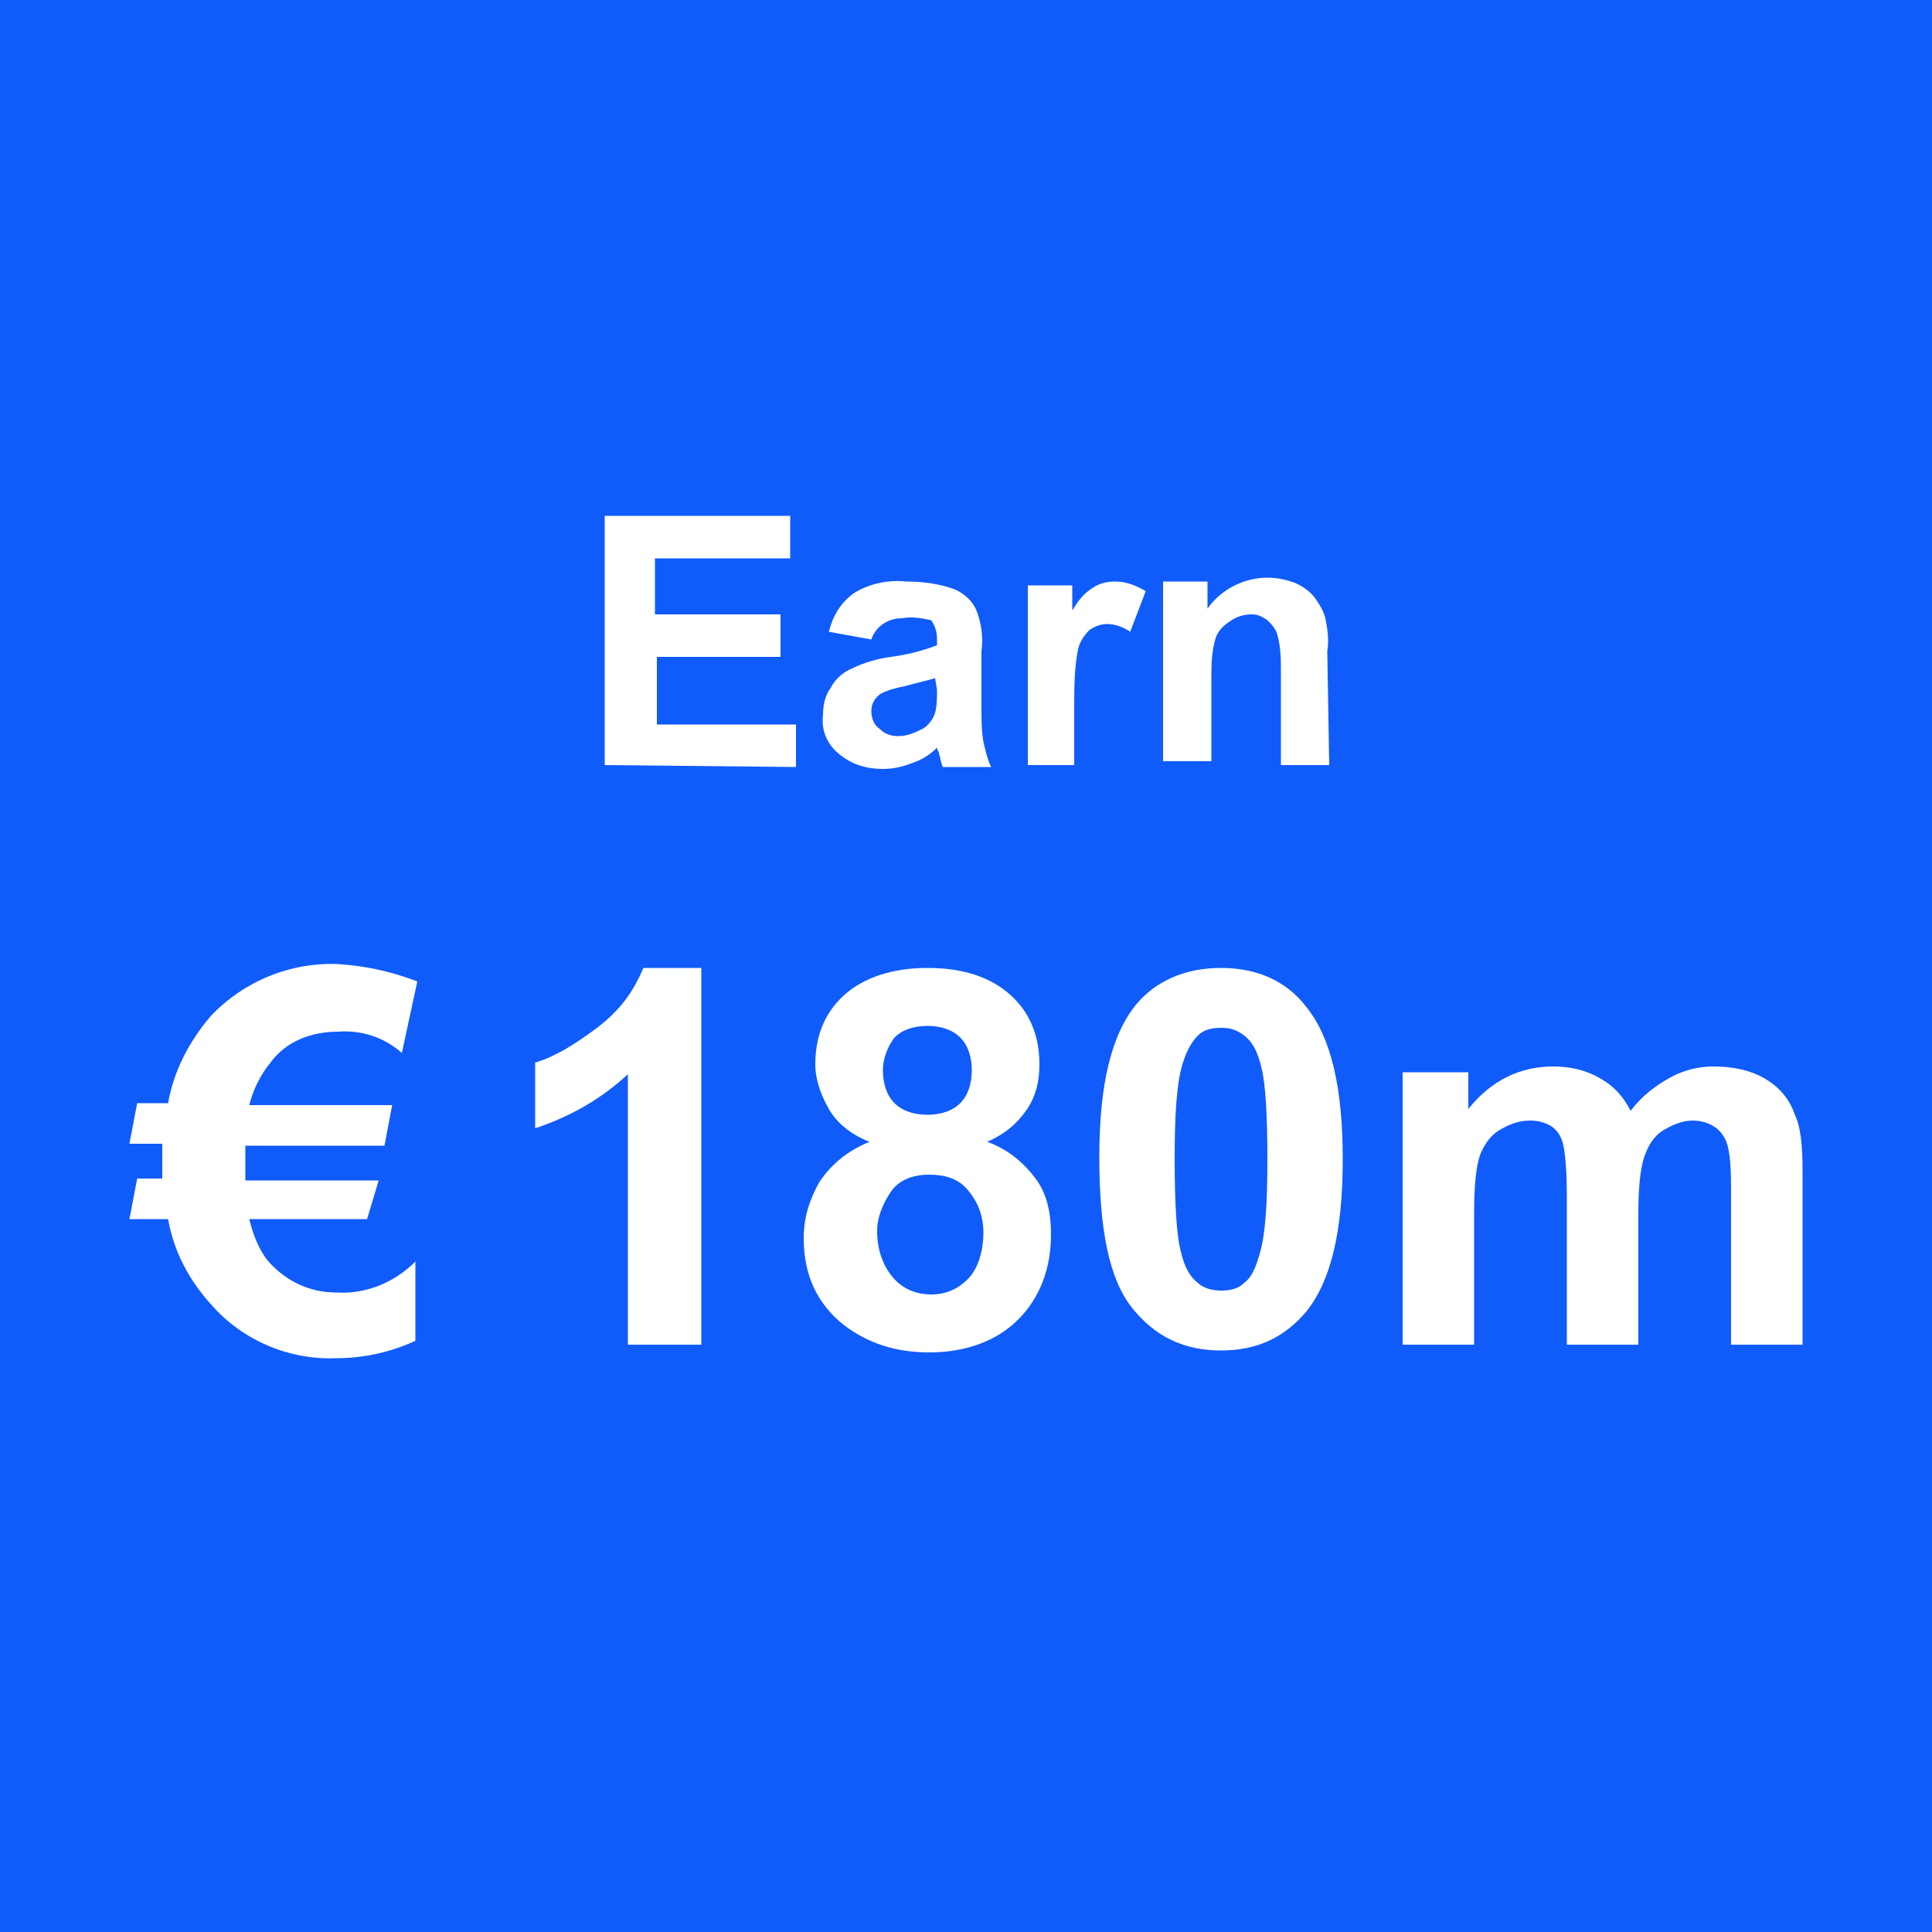 <?xml version="1.0" encoding="utf-8"?>
<!-- Generator: Adobe Illustrator 24.0.2, SVG Export Plug-In . SVG Version: 6.00 Build 0)  -->
<svg version="1.1" id="Layer_1" xmlns="http://www.w3.org/2000/svg" xmlns:xlink="http://www.w3.org/1999/xlink" x="0px" y="0px"
	 viewBox="0 0 100 100" style="enable-background:new 0 0 100 100;" xml:space="preserve">
<rect y="0" fill="#105CFB" width="100" height="100"/>
<g>
	<path fill="#ffffff" d="M31.3,39.6V26.7h9.6v2.2h-7v2.9h6.5V34H34v3.5h7.2v2.2L31.3,39.6z"/>
	<path fill="#ffffff" d="M45.1,33.1l-2.2-0.4c0.2-0.8,0.6-1.5,1.3-2c0.8-0.5,1.8-0.7,2.7-0.6c0.8,0,1.7,0.1,2.5,0.4
		c0.5,0.2,0.9,0.6,1.1,1c0.3,0.7,0.4,1.5,0.3,2.2v2.9c0,0.6,0,1.2,0.1,1.8c0.1,0.4,0.2,0.9,0.4,1.3h-2.5c-0.1-0.2-0.1-0.4-0.2-0.7
		c0-0.1-0.1-0.2-0.1-0.3c-0.3,0.3-0.7,0.6-1.3,0.8c-0.5,0.2-1,0.3-1.5,0.3c-0.8,0-1.6-0.2-2.3-0.8c-0.6-0.5-0.9-1.2-0.8-2
		c0-0.5,0.1-1,0.4-1.4c0.2-0.4,0.6-0.8,1.1-1c0.6-0.3,1.3-0.5,2-0.6c0.8-0.1,1.6-0.3,2.4-0.6v-0.3c0-0.4-0.1-0.7-0.3-1
		c-0.5-0.1-1-0.2-1.5-0.1c-0.4,0-0.7,0.1-1,0.3S45.2,32.8,45.1,33.1z M48.4,35.1c-0.3,0.1-0.8,0.2-1.5,0.4c-0.5,0.1-0.9,0.2-1.3,0.4
		c-0.3,0.2-0.5,0.5-0.5,0.9c0,0.3,0.1,0.7,0.4,0.9c0.3,0.3,0.6,0.4,1,0.4c0.5,0,0.9-0.2,1.3-0.4c0.3-0.2,0.5-0.5,0.6-0.8
		c0.1-0.4,0.1-0.8,0.1-1.2L48.4,35.1z"/>
	<path fill="#ffffff" d="M55.6,39.6h-2.4v-9.3h2.3v1.3c0.3-0.5,0.6-0.9,1.1-1.2c0.3-0.2,0.7-0.3,1.1-0.3c0.6,0,1.1,0.2,1.6,0.5
		l-0.8,2.1c-0.3-0.2-0.7-0.4-1.2-0.4c-0.3,0-0.6,0.1-0.9,0.3c-0.3,0.3-0.5,0.6-0.6,1c-0.2,1-0.2,2.1-0.2,3.1L55.6,39.6z"/>
	<path fill="#ffffff" d="M68.8,39.6h-2.5v-4.8c0-0.7,0-1.3-0.2-2c-0.1-0.3-0.3-0.5-0.5-0.7c-0.3-0.2-0.5-0.3-0.8-0.3
		c-0.4,0-0.8,0.1-1.2,0.4c-0.3,0.2-0.6,0.5-0.7,0.9c-0.2,0.7-0.2,1.4-0.2,2.1v4.2h-2.5v-9.3h2.3v1.4c0.7-1,1.9-1.6,3.1-1.6
		c0.5,0,1,0.1,1.5,0.3c0.4,0.2,0.7,0.4,1,0.8c0.2,0.3,0.4,0.6,0.5,1c0.1,0.5,0.2,1.1,0.1,1.7L68.8,39.6z"/>
</g>
<g>
	<path fill="#ffffff" d="M21.6,50.8l-0.8,3.7c-0.9-0.8-2.1-1.2-3.3-1.1c-1.4,0-2.7,0.5-3.5,1.6c-0.5,0.6-0.9,1.4-1.1,2.2h7.4l-0.4,2.1
		h-7.2c0,0.2,0,0.5,0,0.8s0,0.6,0,1h6.9l-0.6,2h-6.1c0.2,0.8,0.5,1.6,1,2.2c0.9,1,2.1,1.6,3.5,1.6c1.5,0.1,3-0.5,4.1-1.6v4.1
		c-1.3,0.6-2.7,0.9-4.1,0.9c-2.4,0.1-4.8-0.9-6.4-2.7c-1.2-1.3-2-2.8-2.3-4.5h-2L7.1,61h1.3c0-0.2,0-0.4,0-0.7c0-0.4,0-0.8,0-1.1
		H6.7l0.4-2.1h1.6c0.3-1.7,1.1-3.2,2.2-4.5c1.7-1.8,4.1-2.8,6.6-2.7C19,50,20.3,50.3,21.6,50.8z"/>
	<g>
		<path fill="#ffffff" d="M36.2,69.6h-3.7v-14c-1.4,1.3-3,2.2-4.8,2.8V55c1-0.3,2-0.9,3.2-1.8s1.9-1.9,2.4-3.1h3v19.5H36.2z"/>
		<path fill="#ffffff" d="M45,59.1c-1-0.4-1.7-1-2.1-1.7c-0.4-0.7-0.7-1.5-0.7-2.3c0-1.5,0.5-2.7,1.5-3.6c1-0.9,2.5-1.4,4.3-1.4
			c1.9,0,3.3,0.5,4.3,1.4s1.5,2.1,1.5,3.6c0,0.9-0.2,1.7-0.7,2.4s-1.1,1.2-2,1.6c1.1,0.4,1.9,1.1,2.5,1.9c0.6,0.8,0.8,1.8,0.8,2.9
			c0,1.8-0.6,3.3-1.7,4.4C51.6,69.4,50,70,48.1,70c-1.8,0-3.2-0.5-4.4-1.4c-1.4-1.1-2.1-2.6-2.1-4.5c0-1.1,0.3-2,0.8-2.9
			C43,60.3,43.8,59.6,45,59.1z M45.4,63.7c0,1,0.3,1.8,0.8,2.4s1.2,0.9,2,0.9s1.4-0.3,1.9-0.8s0.8-1.4,0.8-2.4
			c0-0.9-0.3-1.6-0.8-2.2c-0.5-0.6-1.2-0.8-2-0.8c-0.9,0-1.6,0.3-2,0.9S45.4,63,45.4,63.7z M45.7,55.4c0,0.7,0.2,1.3,0.6,1.7
			s1,0.6,1.7,0.6s1.3-0.2,1.7-0.6c0.4-0.4,0.6-1,0.6-1.7s-0.2-1.3-0.6-1.7s-1-0.6-1.7-0.6s-1.3,0.2-1.7,0.6
			C46,54.1,45.7,54.7,45.7,55.4z"/>
		<path fill="#ffffff" d="M63.2,50.1c1.9,0,3.4,0.7,4.4,2c1.3,1.6,1.9,4.2,1.9,7.9s-0.6,6.3-1.9,7.9c-1.1,1.3-2.5,2-4.4,2
			s-3.4-0.7-4.6-2.2s-1.7-4.1-1.7-7.8s0.6-6.3,1.9-7.9C59.8,50.8,61.3,50.1,63.2,50.1z M63.2,53.2c-0.5,0-0.9,0.1-1.2,0.4
			s-0.6,0.8-0.8,1.5c-0.3,1-0.4,2.6-0.4,4.9c0,2.3,0.1,3.9,0.3,4.7c0.2,0.9,0.5,1.4,0.9,1.7c0.3,0.3,0.8,0.4,1.2,0.4
			c0.5,0,0.9-0.1,1.2-0.4c0.4-0.3,0.6-0.8,0.8-1.5c0.3-1,0.4-2.6,0.4-4.9c0-2.3-0.1-3.9-0.3-4.7c-0.2-0.9-0.5-1.4-0.9-1.7
			S63.7,53.2,63.2,53.2z"/>
		<path fill="#ffffff" d="M72.5,55.5H76v1.9c1.2-1.5,2.7-2.2,4.4-2.2c0.9,0,1.7,0.2,2.4,0.6c0.7,0.4,1.2,0.9,1.6,1.7
			c0.6-0.8,1.3-1.3,2-1.7s1.5-0.6,2.3-0.6c1,0,1.9,0.2,2.6,0.6c0.7,0.4,1.3,1,1.6,1.9c0.3,0.6,0.4,1.6,0.4,2.9v9h-3.7v-8.1
			c0-1.4-0.1-2.3-0.4-2.7c-0.3-0.5-0.9-0.8-1.6-0.8c-0.5,0-1,0.2-1.5,0.5s-0.8,0.8-1,1.4c-0.2,0.6-0.3,1.6-0.3,2.9v6.8h-3.7v-7.7
			c0-1.4-0.1-2.3-0.2-2.7s-0.3-0.7-0.6-0.9S79.6,58,79.2,58c-0.6,0-1.1,0.2-1.6,0.5s-0.8,0.8-1,1.3c-0.2,0.6-0.3,1.6-0.3,2.9v6.9
			h-3.7V55.5H72.5z"/>
	</g>
</g>
</svg>
